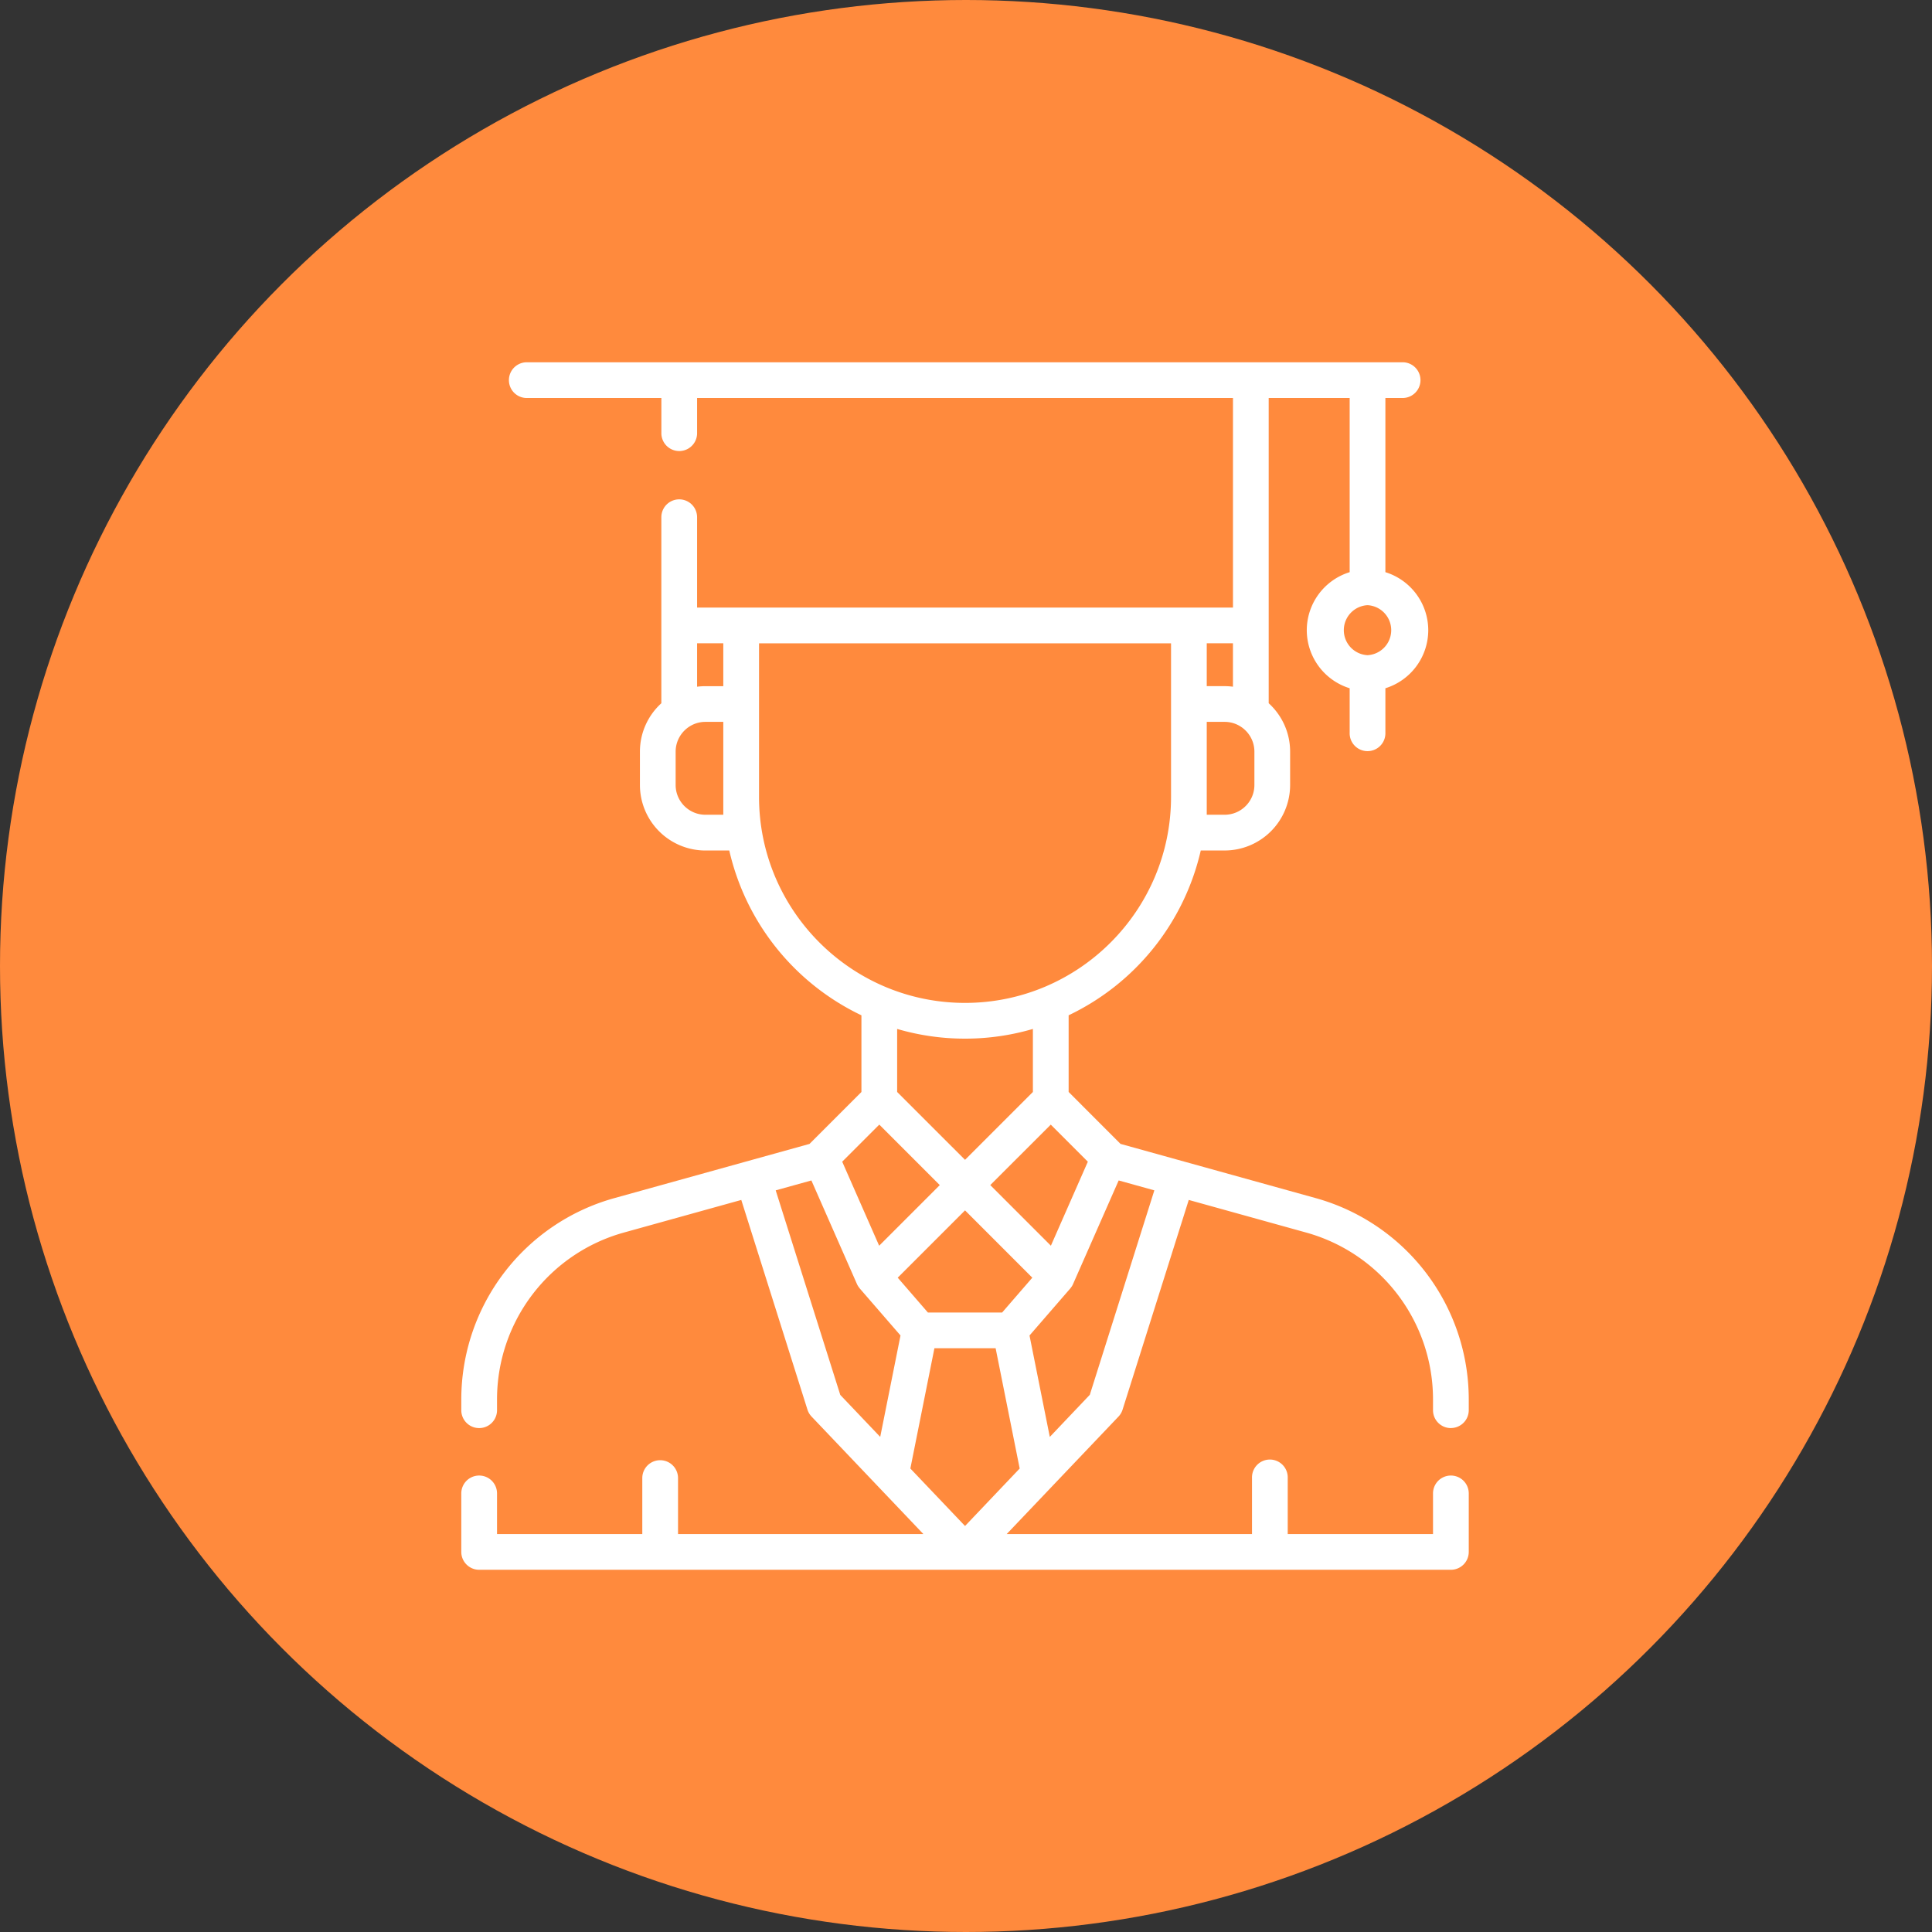 <svg xmlns="http://www.w3.org/2000/svg" width="80" height="80" fill="none"><rect width="100%" height="100%" fill="#333333" stroke="none"/><circle cx="40" cy="40" r="40" fill="#FF8A3D"/><g clip-path="url(#clip0)"><path fill="#fff" d="M60.078 59.132a.74.74 0 0 0 .74-.74v-.462a8.654 8.654 0 0 0-6.32-8.314l-8.1-2.25-2.148-2.15v-3.175a10.05 10.05 0 0 0 5.471-6.824h.988a2.715 2.715 0 0 0 2.712-2.712v-1.381c0-.793-.342-1.508-.887-2.005V16.48h3.353v7.212a2.52 2.52 0 0 0-1.776 2.404 2.52 2.52 0 0 0 1.776 2.403v1.837a.74.74 0 1 0 1.479 0v-1.837a2.52 2.52 0 0 0 1.775-2.403 2.52 2.52 0 0 0-1.775-2.404v-7.212h.74a.74.74 0 0 0 0-1.479H21.813a.74.74 0 0 0 0 1.48h5.573v1.483a.74.74 0 0 0 1.479 0v-1.484h22.19v8.679h-22.19v-3.742a.74.74 0 1 0-1.48 0v7.703a2.705 2.705 0 0 0-.887 2.005v1.38a2.716 2.716 0 0 0 2.712 2.713h.988a10.048 10.048 0 0 0 5.472 6.824v3.175l-2.15 2.15-8.099 2.25a8.654 8.654 0 0 0-6.32 8.314v.463a.74.74 0 1 0 1.48 0v-.463a7.17 7.17 0 0 1 5.236-6.889l4.878-1.355 2.74 8.683a.745.745 0 0 0 .17.287l4.63 4.865H28.076v-2.318a.74.74 0 1 0-1.48 0v2.318h-6.015v-1.683a.74.74 0 1 0-1.48 0v2.422c0 .409.332.74.74.74h40.237a.74.74 0 0 0 .74-.74v-2.422a.74.74 0 1 0-1.48 0v1.683h-6.016v-2.318a.74.74 0 1 0-1.479 0v2.318H41.685l4.63-4.865a.743.743 0 0 0 .169-.288l2.74-8.682 4.878 1.355a7.169 7.169 0 0 1 5.236 6.889v.463c0 .408.331.74.74.74zM56.626 27.13a1.037 1.037 0 0 1 0-2.071 1.037 1.037 0 0 1 0 2.071zM38.692 55.828h2.535l.996 4.98-2.263 2.38-2.264-2.38.996-4.98zm2.804-1.479h-3.073l-1.25-1.443 2.787-2.787 2.786 2.787-1.25 1.443zm2.019-2.767l-2.51-2.51 2.505-2.503 1.535 1.535-1.53 3.478zm8.427-19.077c0 .68-.553 1.232-1.233 1.232h-.74v-3.846h.74c.68 0 1.233.554 1.233 1.233v1.38zm-.888-4.07a2.713 2.713 0 0 0-.345-.023h-.74v-1.775h1.085v1.798zm-22.19-1.798h1.086v1.776h-.74c-.117 0-.232.008-.345.022v-1.798zm1.086 7.1h-.74c-.68 0-1.233-.552-1.233-1.232v-1.38c0-.68.553-1.234 1.233-1.234h.74v3.847zm1.48-.739v-6.36h17.06v6.36c0 4.704-3.827 8.53-8.53 8.53-4.704 0-8.53-3.826-8.53-8.53zm8.53 10.01c.975 0 1.918-.14 2.81-.402v2.61l-2.81 2.81-2.811-2.81v-2.61a9.971 9.971 0 0 0 2.81.402zm-3.55 3.56l2.504 2.505-2.51 2.51-1.53-3.48 1.535-1.535zM32.12 49.29l1.478-.41 1.884 4.283a.748.748 0 0 0 .041.08l.013.02.033.048.02.024.014.02 1.685 1.944-.84 4.2-1.654-1.739-2.674-8.47zm13.003 8.47L43.47 59.5l-.84-4.2 1.686-1.945.015-.019a1.97 1.97 0 0 0 .052-.072c.005-.007.01-.014.013-.021a.812.812 0 0 0 .04-.08l1.886-4.283 1.477.41-2.674 8.471z"/></g><defs><clipPath id="clip0"><path fill="#fff" d="M0 0h50v50H0z" transform="translate(15 15)"/></clipPath></defs></svg>